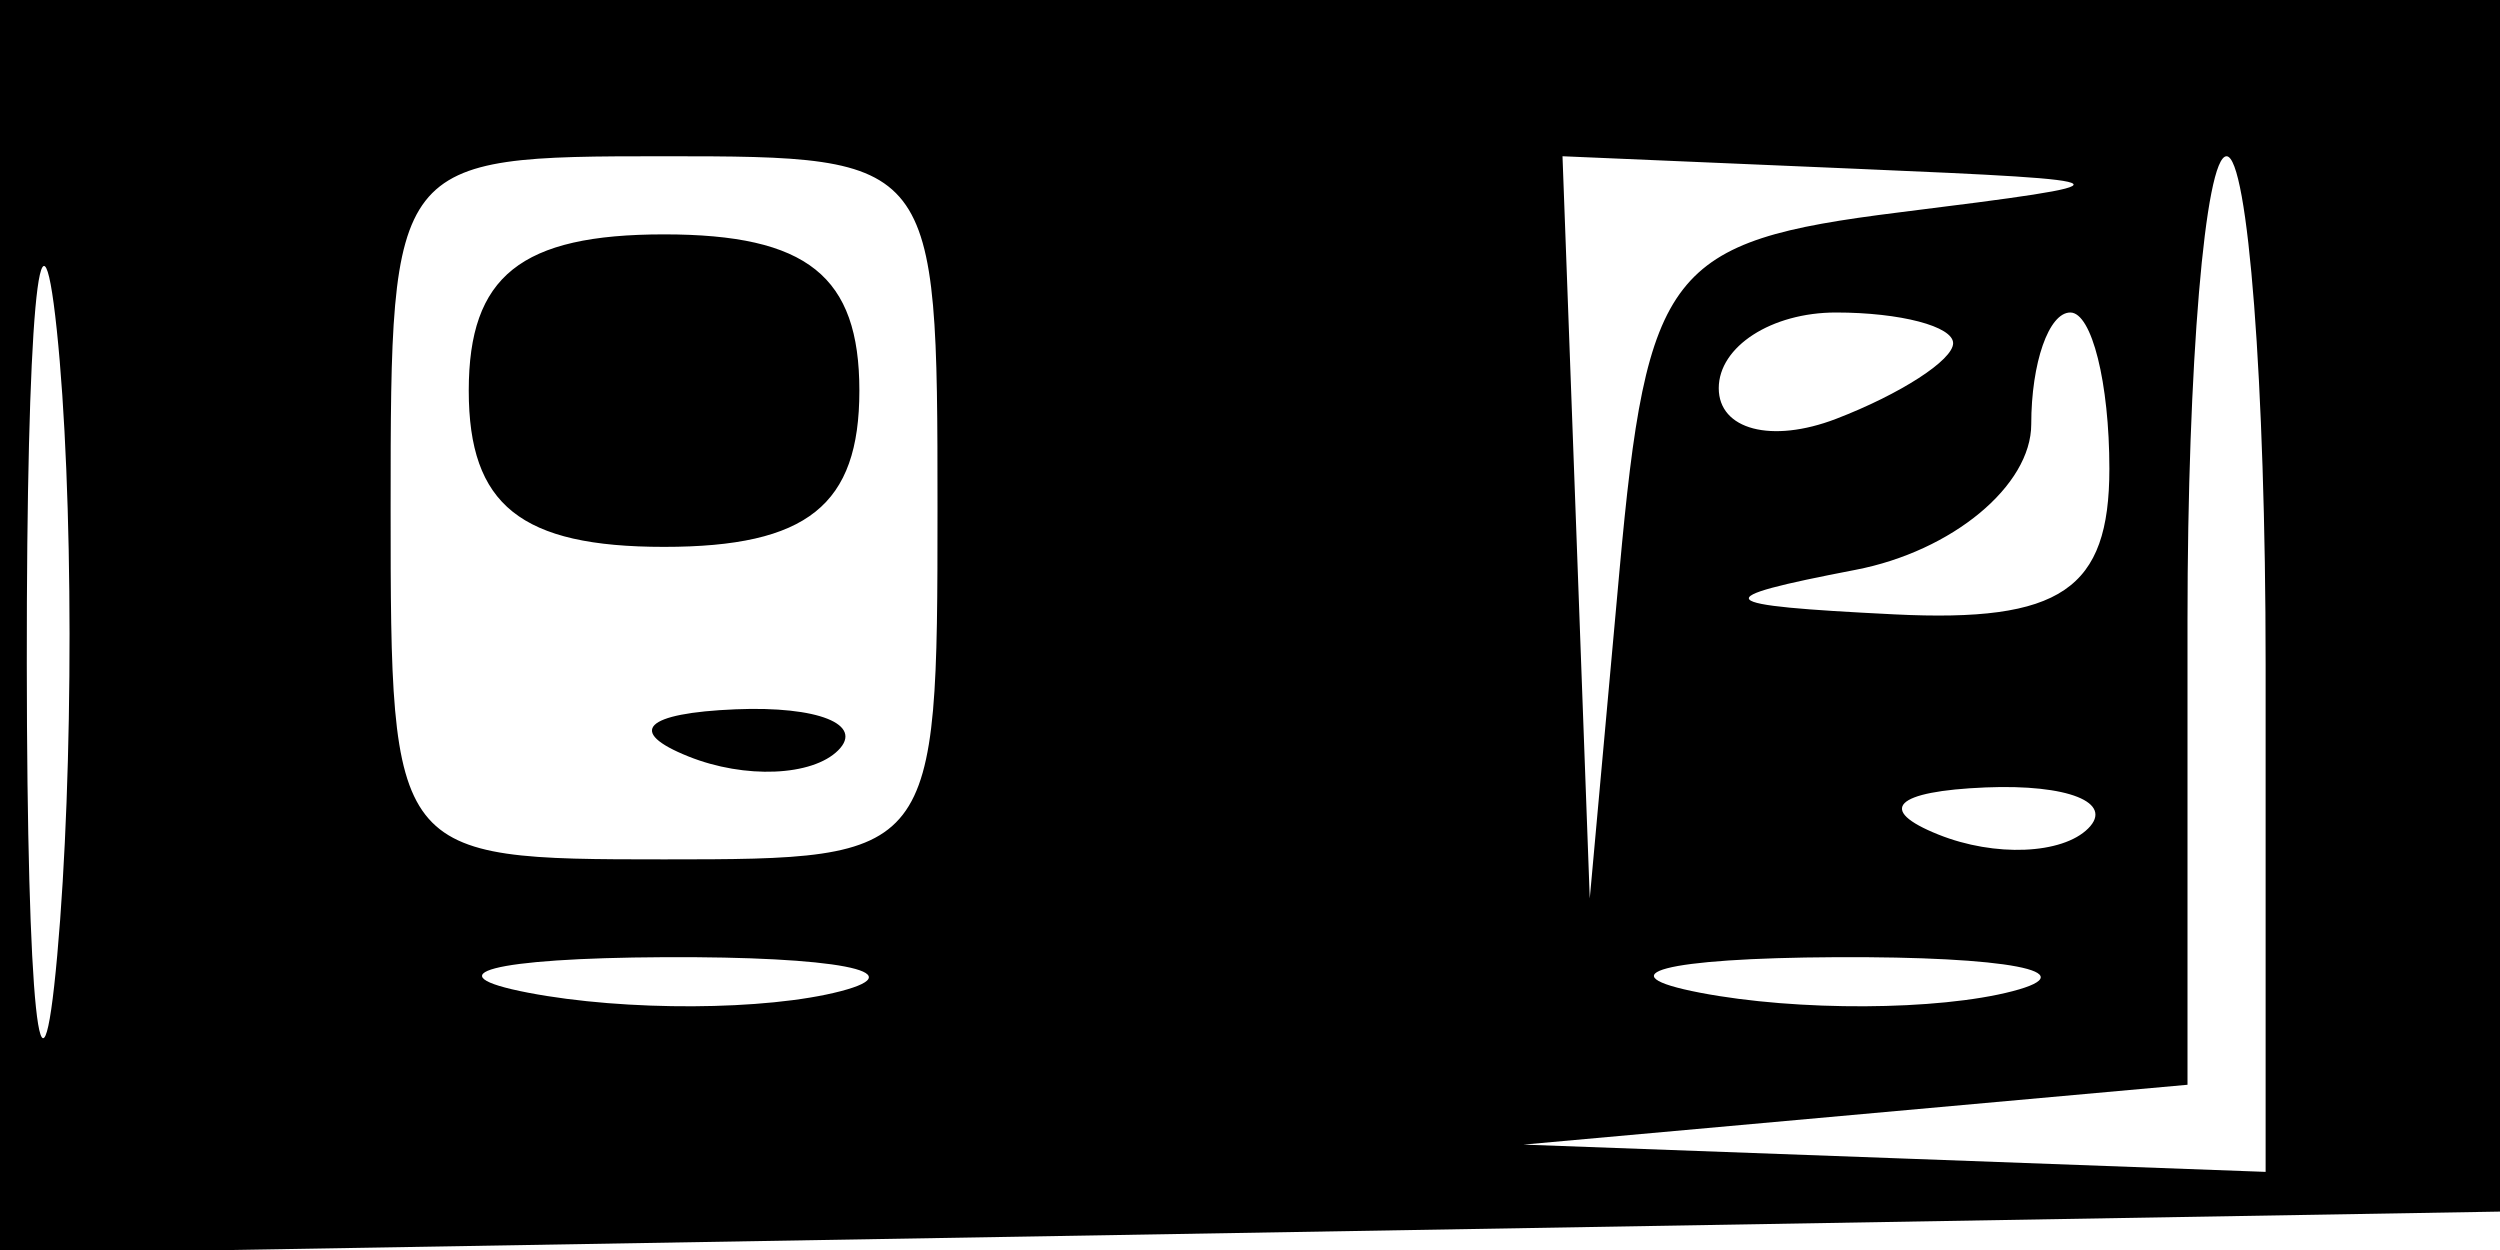 <svg xmlns="http://www.w3.org/2000/svg" width="32" height="16" viewBox="0 0 32 16" version="1.1">
	<path d="M 0 8.025 L 0 16.050 16.250 15.775 L 32.500 15.500 32.792 7.750 L 33.084 0 16.542 0 L 0 0 0 8.025 M 0.343 8.500 C 0.346 12.900, 0.522 14.576, 0.733 12.224 C 0.945 9.872, 0.942 6.272, 0.727 4.224 C 0.512 2.176, 0.339 4.100, 0.343 8.500 M 5 6.500 C 5 10.976, 5.019 11, 8.500 11 C 11.981 11, 12 10.976, 12 6.500 C 12 2.024, 11.981 2, 8.500 2 C 5.019 2, 5 2.024, 5 6.500 M 20.175 6.750 L 20.349 11.500 20.729 7.309 C 21.080 3.445, 21.358 3.087, 24.305 2.719 C 27.384 2.335, 27.364 2.314, 23.750 2.160 L 20 2 20.175 6.750 M 28 7.943 L 28 13.885 23.750 14.268 L 19.500 14.651 24.250 14.825 L 29 15 29 8.500 C 29 4.925, 28.775 2, 28.500 2 C 28.225 2, 28 4.674, 28 7.943 M 6 5 C 6 6.467, 6.667 7, 8.500 7 C 10.333 7, 11 6.467, 11 5 C 11 3.533, 10.333 3, 8.500 3 C 6.667 3, 6 3.533, 6 5 M 22 4.969 C 22 5.501, 22.675 5.678, 23.500 5.362 C 24.325 5.045, 25 4.609, 25 4.393 C 25 4.177, 24.325 4, 23.500 4 C 22.675 4, 22 4.436, 22 4.969 M 26 5.430 C 26 6.217, 24.988 7.056, 23.750 7.294 C 21.821 7.666, 21.892 7.747, 24.250 7.864 C 26.379 7.969, 27 7.548, 27 6 C 27 4.900, 26.775 4, 26.500 4 C 26.225 4, 26 4.644, 26 5.430 M 8.813 9.683 C 9.534 9.972, 10.397 9.936, 10.729 9.604 C 11.061 9.272, 10.471 9.036, 9.417 9.079 C 8.252 9.127, 8.015 9.364, 8.813 9.683 M 24.813 10.683 C 25.534 10.972, 26.397 10.936, 26.729 10.604 C 27.061 10.272, 26.471 10.036, 25.417 10.079 C 24.252 10.127, 24.015 10.364, 24.813 10.683 M 6.762 12.707 C 8.006 12.946, 9.806 12.937, 10.762 12.687 C 11.718 12.437, 10.700 12.241, 8.500 12.252 C 6.300 12.263, 5.518 12.468, 6.762 12.707 M 21.762 12.707 C 23.006 12.946, 24.806 12.937, 25.762 12.687 C 26.718 12.437, 25.700 12.241, 23.500 12.252 C 21.300 12.263, 20.518 12.468, 21.762 12.707" stroke="none" fill="black" fill-rule="evenodd"/>
</svg>